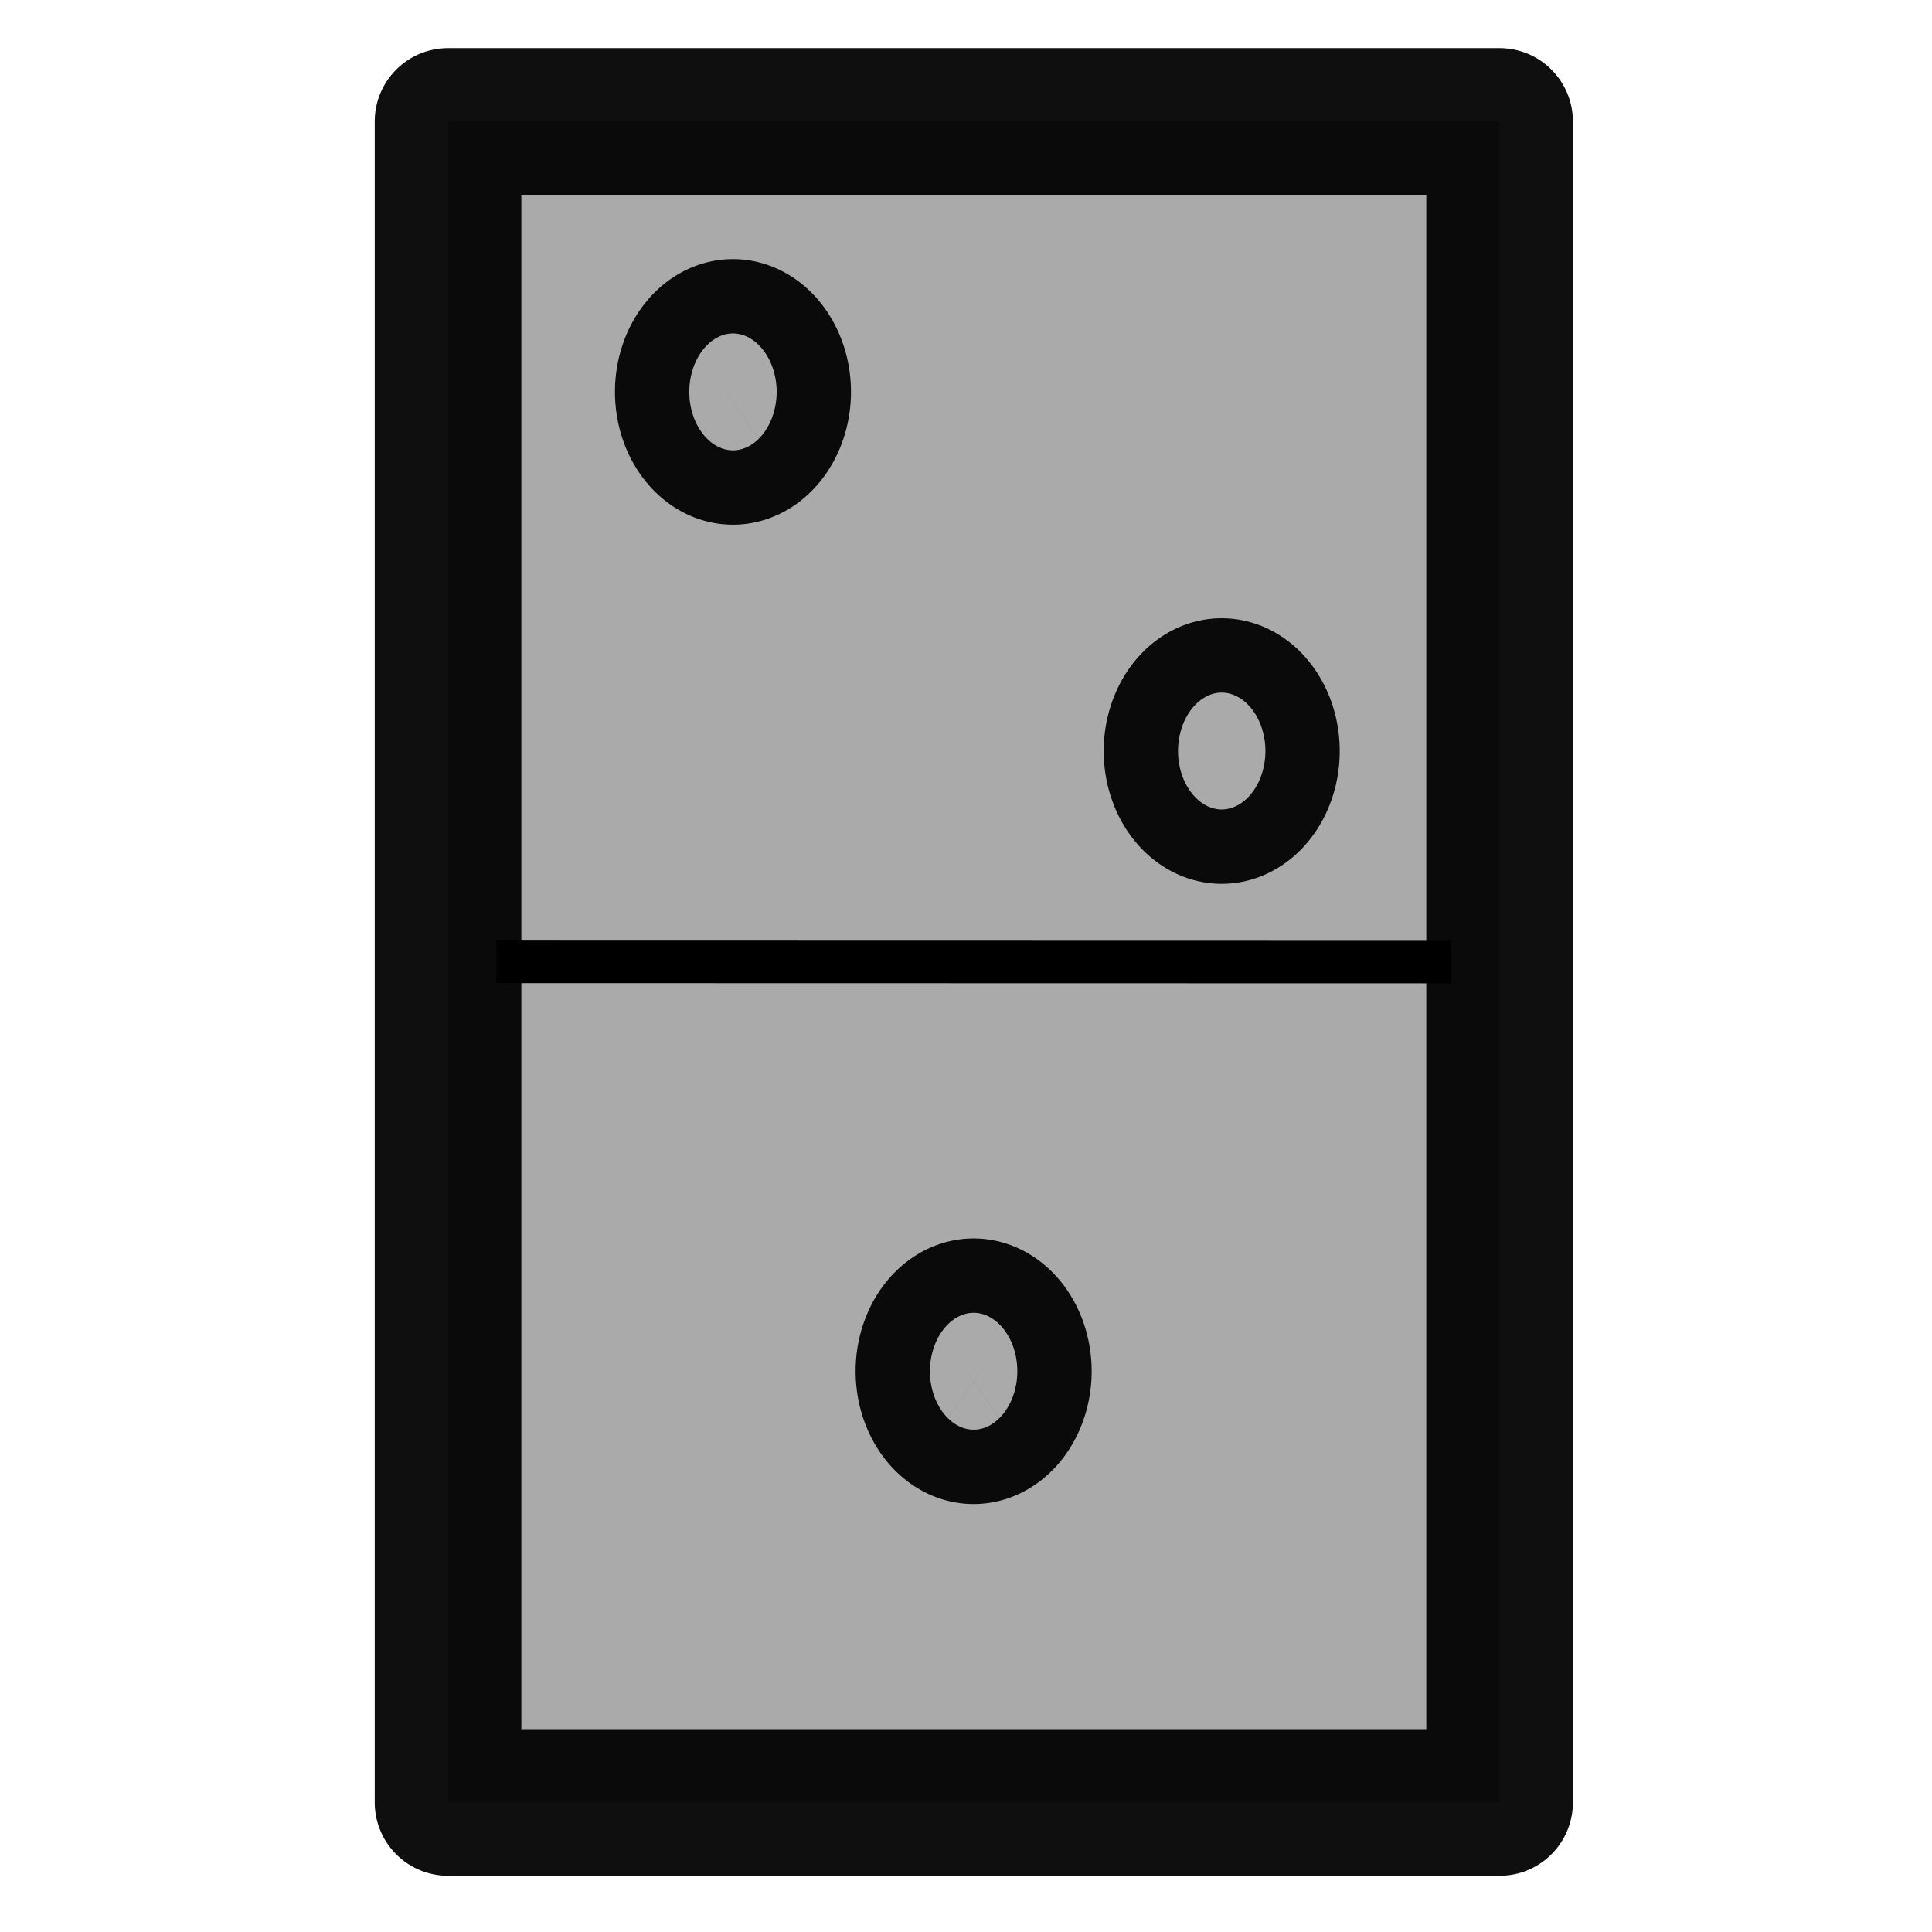 <?xml version="1.0" encoding="utf-8"?>
<!-- Generator: Adobe Illustrator 12.0.1, SVG Export Plug-In . SVG Version: 6.00 Build 51448)  -->
<!DOCTYPE svg PUBLIC "-//W3C//DTD SVG 1.1//EN" "http://www.w3.org/Graphics/SVG/1.1/DTD/svg11.dtd">
<svg
   xmlns:dc="http://purl.org/dc/elements/1.1/"
   xmlns:cc="http://web.resource.org/cc/"
   xmlns:rdf="http://www.w3.org/1999/02/22-rdf-syntax-ns#"
   xmlns:svg="http://www.w3.org/2000/svg"
   xmlns="http://www.w3.org/2000/svg"
   xmlns:sodipodi="http://sodipodi.sourceforge.net/DTD/sodipodi-0.dtd"
   xmlns:inkscape="http://www.inkscape.org/namespaces/inkscape"
   version="1.1"
   id="Icon"
   width="46.119"
   height="46.121"
   viewBox="0 0 46.119 46.121"
   overflow="visible"
   enable-background="new 0 0 46.119 46.121"
   xml:space="preserve"
   sodipodi:version="0.32"
   inkscape:version="0.45.1"
   sodipodi:docname="domino-icon.svg"
   sodipodi:docbase="/home/gonzalo/Activities/Domino.activity/activity"
   inkscape:output_extension="org.inkscape.output.svg.inkscape"><defs
   id="defs3272" /><sodipodi:namedview
   inkscape:window-height="879"
   inkscape:window-width="957"
   inkscape:pageshadow="2"
   inkscape:pageopacity="0.0"
   guidetolerance="10.0"
   gridtolerance="10.0"
   objecttolerance="10.0"
   borderopacity="1.0"
   bordercolor="#666666"
   pagecolor="#ffffff"
   id="base"
   inkscape:zoom="11.313709"
   inkscape:cx="27.939596"
   inkscape:cy="20.396947"
   inkscape:window-x="0"
   inkscape:window-y="26"
   inkscape:current-layer="Icon" />



<path
   style="fill:#AAAAAA;fill-rule:evenodd;stroke:#000000;stroke-width:1px;stroke-linecap:butt;stroke-linejoin:miter;stroke-opacity:1"
   d="M -14.278,-46.461 C -14.392,-46.461 -14.052,-46.461 -14.278,-46.461 z "
   id="path3281" /><rect
   style="fill:#AAAAAA;fill-opacity:1;stroke:#000000;stroke-width:3.5;stroke-linecap:round;stroke-linejoin:round;stroke-miterlimit:4;stroke-dasharray:none;stroke-opacity:0.941"
   id="rect2208"
   width="25.102"
   height="40.128"
   x="10.695"
   y="2.899" /><path
   sodipodi:type="arc"
   style="fill:#AAAAAA;fill-opacity:1;stroke:#000000;stroke-width:5;stroke-linecap:round;stroke-linejoin:round;stroke-miterlimit:4;stroke-dasharray:none;stroke-opacity:0.941"
   id="path2210"
   sodipodi:cx="17.589281"
   sodipodi:cy="9.2630596"
   sodipodi:rx="1.1490486"
   sodipodi:ry="0.9722718"
   d="M 18.738 9.263 A 1.149 0.972 0 1 1  16.44,9.263 A 1.149 0.972 0 1 1  18.738 9.263 z"
   transform="matrix(0.772,0,0,0.913,9.663,24.276)" /><path
   style="fill:#AAAAAA;fill-rule:evenodd;stroke:#000000;stroke-width:1.015px;stroke-linecap:butt;stroke-linejoin:miter;stroke-opacity:1"
   d="M 11.851,22.961 L 34.641,22.966"
   id="path3188" /><path
   sodipodi:type="arc"
   style="fill:#AAAAAA;fill-opacity:1;stroke:#000000;stroke-width:5;stroke-linecap:round;stroke-linejoin:round;stroke-miterlimit:4;stroke-dasharray:none;stroke-opacity:0.941"
   id="path3192"
   sodipodi:cx="17.589281"
   sodipodi:cy="9.2630596"
   sodipodi:rx="1.1490486"
   sodipodi:ry="0.9722718"
   d="M 18.738 9.263 A 1.149 0.972 0 1 1  16.44,9.263 A 1.149 0.972 0 1 1  18.738 9.263 z"
   transform="matrix(0.772,0,0,0.913,3.918,0.898)" /><path
   sodipodi:type="arc"
   style="fill:#AAAAAA;fill-opacity:1;stroke:#000000;stroke-width:5;stroke-linecap:round;stroke-linejoin:round;stroke-miterlimit:4;stroke-dasharray:none;stroke-opacity:0.941"
   id="path3194"
   sodipodi:cx="17.589281"
   sodipodi:cy="9.2630596"
   sodipodi:rx="1.1490486"
   sodipodi:ry="0.9722718"
   d="M 18.738 9.263 A 1.149 0.972 0 1 1  16.44,9.263 A 1.149 0.972 0 1 1  18.738 9.263 z"
   transform="matrix(0.772,0,0,0.913,15.585,9.471)" /></svg>
